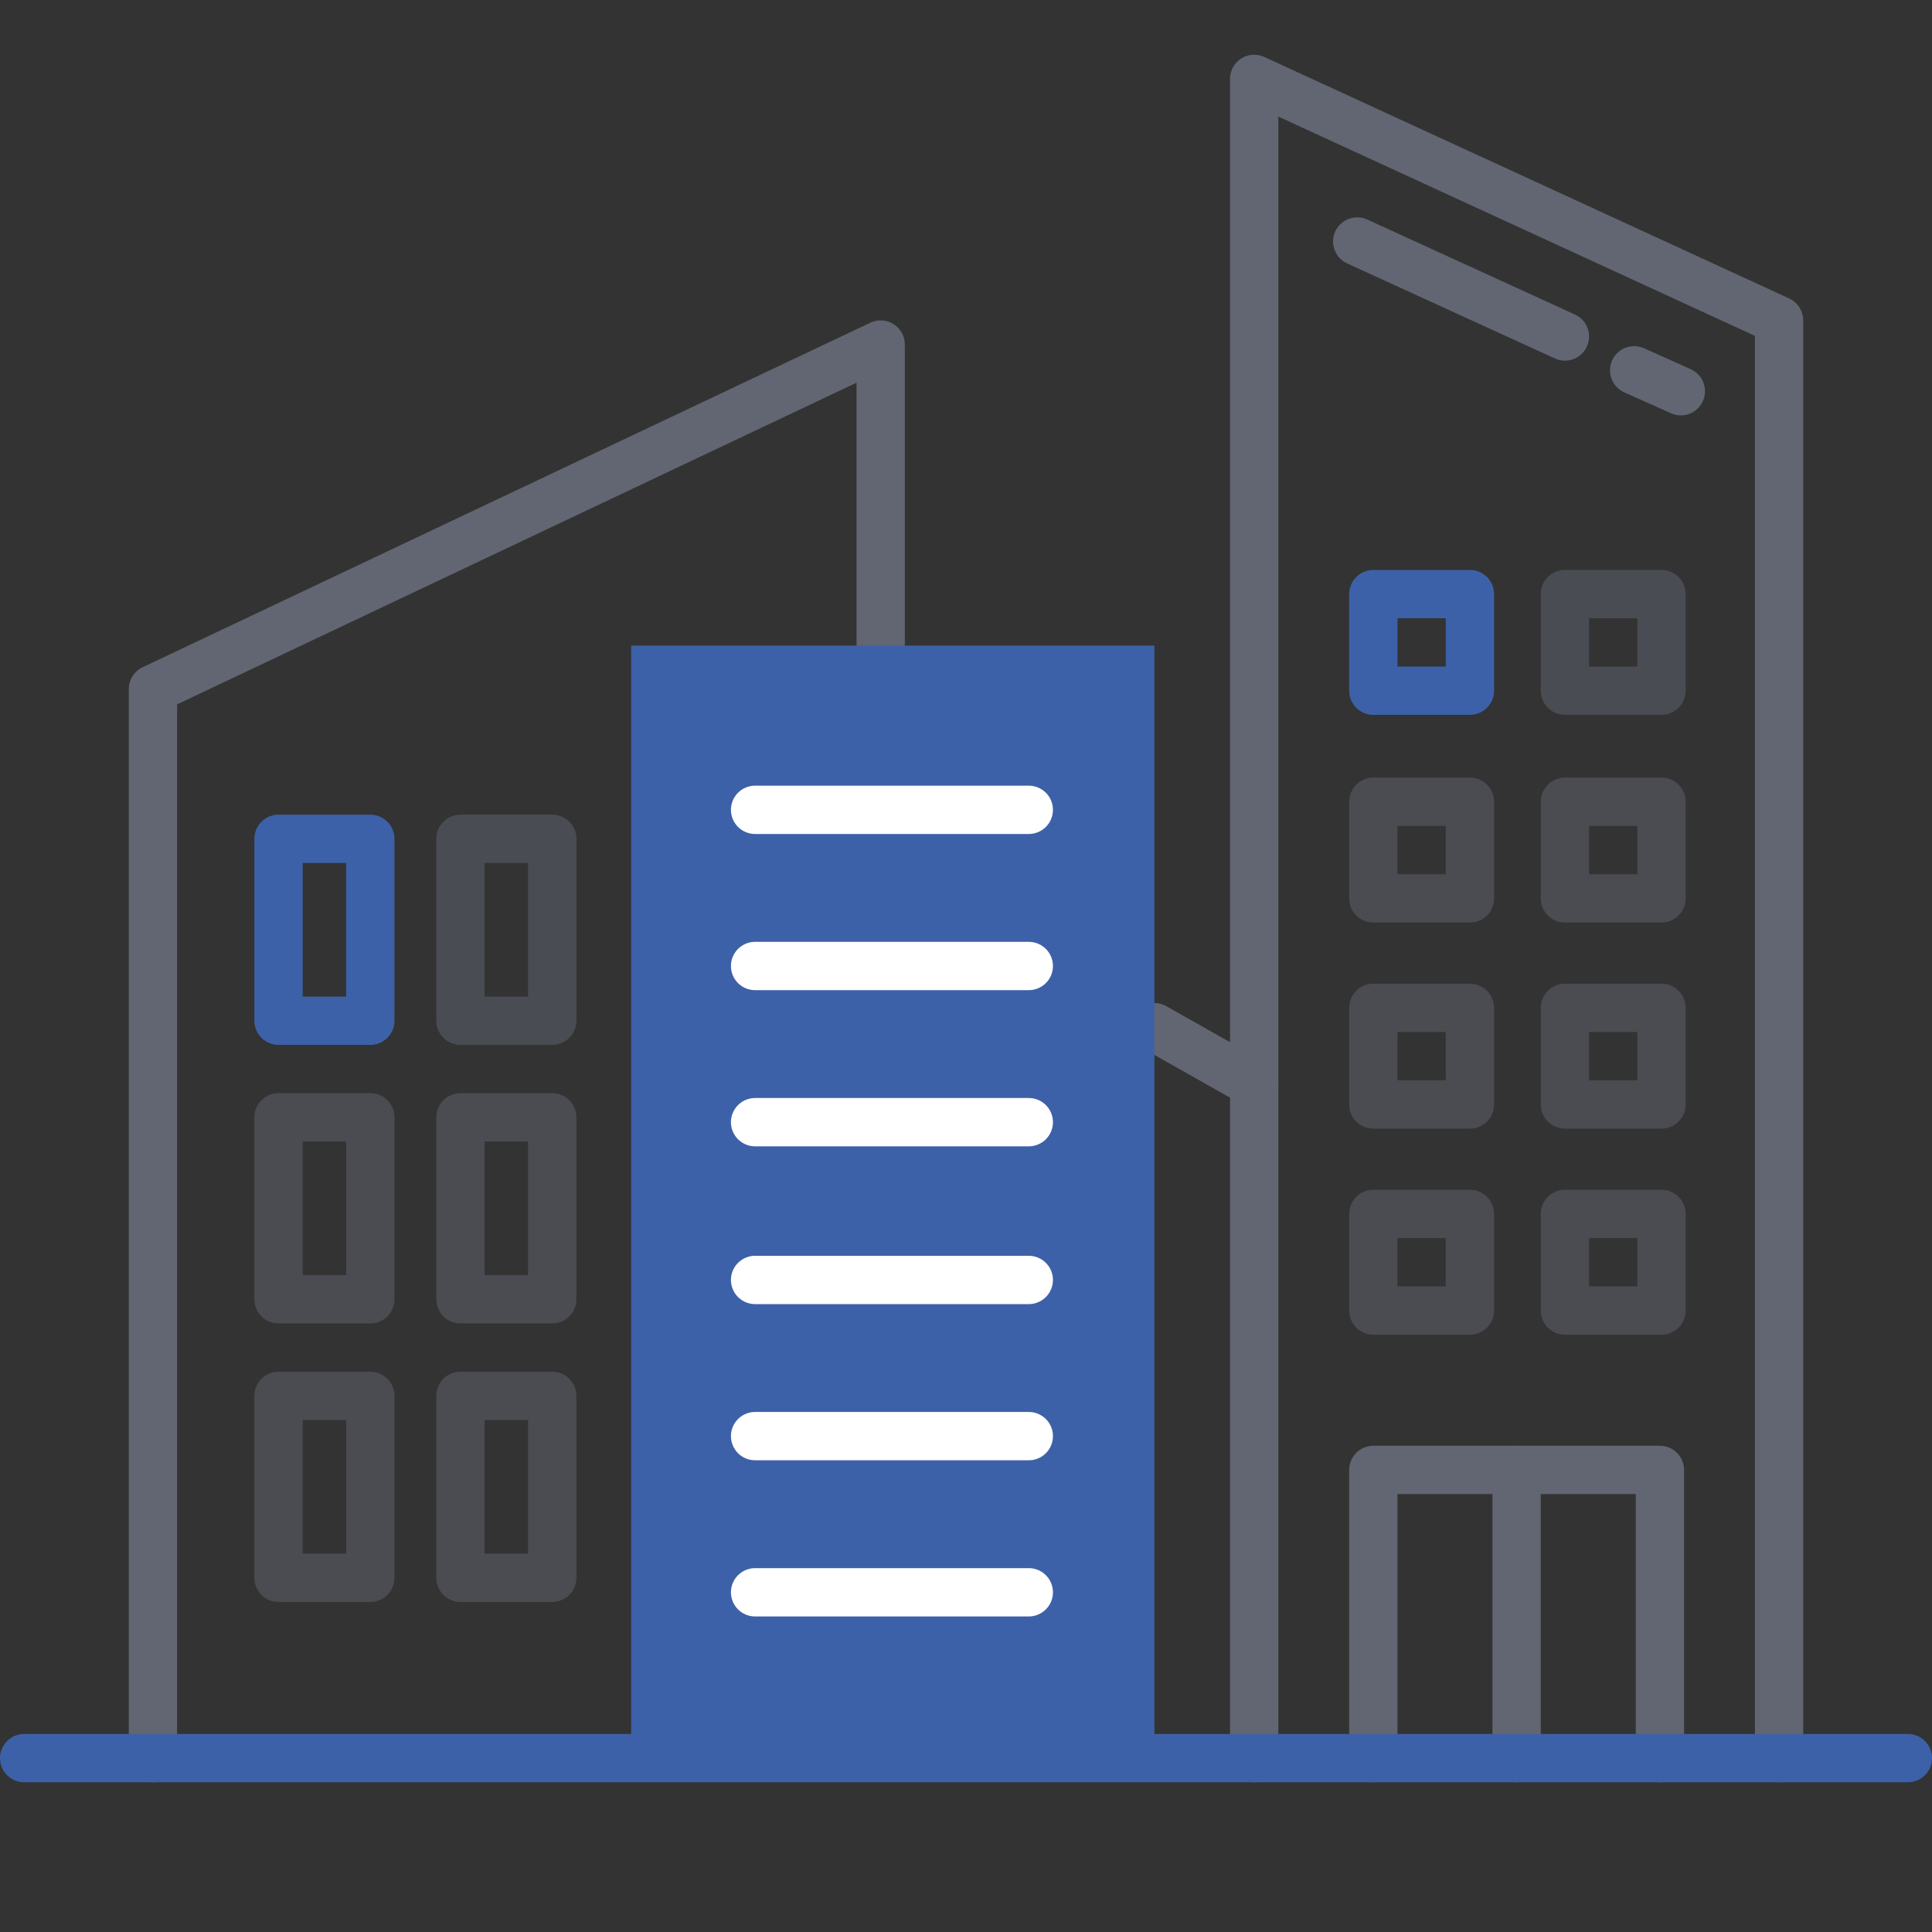 <?xml version="1.0" encoding="utf-8"?>
<!-- Generator: Adobe Illustrator 22.1.0, SVG Export Plug-In . SVG Version: 6.00 Build 0)  -->
<svg xmlns="http://www.w3.org/2000/svg" xmlns:xlink="http://www.w3.org/1999/xlink" x="0px" y="0px"
	 viewBox="0 0 120 120" style="enable-background:new 0 0 120 120;" xml:space="preserve">
<rect x="0" y="0" width="120" height="120" fill="#333333" stroke="none"/>
<style type="text/css">
	.icon-13-0{fill:none;stroke:#FFFFFF;}
	.icon-13-1{fill:none;stroke:#616672;}
	.icon-13-2{fill:none;stroke:#3D61A8;}
	.icon-13-3{fill:#3D61A8;}
</style>
<polyline class="icon-13-1 fill-none stroke-gray-400" stroke-width="3" stroke-linecap="round" stroke-linejoin="round" stroke-miterlimit="10" points="85.3,109.2 85.3,91.3 103.1,91.3 103.1,109.2 "/>
<line class="icon-13-1 fill-none stroke-gray-400" stroke-width="3" stroke-linecap="round" stroke-linejoin="round" stroke-miterlimit="10" x1="94.2" y1="91.3" x2="94.2" y2="109.2"/>
<g>
	<rect x="85.3" y="36.9" class="icon-13-2 fill-none stroke-primary" stroke-width="3" stroke-linecap="round" stroke-linejoin="round" stroke-miterlimit="10" width="6" height="6"/>
	<rect x="97.2" y="36.9" class="icon-13-1 fill-none stroke-gray-400" opacity=".5" stroke-width="3" stroke-linecap="round" stroke-linejoin="round" stroke-miterlimit="10" width="6" height="6"/>
</g>
<g opacity=".5">
	<rect x="85.3" y="49.8" class="icon-13-1 fill-none stroke-gray-400" stroke-width="3" stroke-linecap="round" stroke-linejoin="round" stroke-miterlimit="10" width="6" height="6"/>
	<rect x="97.2" y="49.8" class="icon-13-1 fill-none stroke-gray-400" stroke-width="3" stroke-linecap="round" stroke-linejoin="round" stroke-miterlimit="10" width="6" height="6"/>
</g>
<g opacity=".5">
	<rect x="85.3" y="62.6" class="icon-13-1 fill-none stroke-gray-400" stroke-width="3" stroke-linecap="round" stroke-linejoin="round" stroke-miterlimit="10" width="6" height="6"/>
	<rect x="97.2" y="62.6" class="icon-13-1 fill-none stroke-gray-400" stroke-width="3" stroke-linecap="round" stroke-linejoin="round" stroke-miterlimit="10" width="6" height="6"/>
</g>
<g opacity=".5">
	<rect x="85.3" y="75.4" class="icon-13-1 fill-none stroke-gray-400" stroke-width="3" stroke-linecap="round" stroke-linejoin="round" stroke-miterlimit="10" width="6" height="6"/>
	<rect x="97.2" y="75.4" class="icon-13-1 fill-none stroke-gray-400" stroke-width="3" stroke-linecap="round" stroke-linejoin="round" stroke-miterlimit="10" width="6" height="6"/>
</g>
<g opacity=".5">
	<rect x="17.3" y="69.4" class="icon-13-1 fill-none stroke-gray-400" stroke-width="3" stroke-linecap="round" stroke-linejoin="round" stroke-miterlimit="10" width="5.7" height="11.3"/>
	<rect x="28.6" y="69.4" class="icon-13-1 fill-none stroke-gray-400" stroke-width="3" stroke-linecap="round" stroke-linejoin="round" stroke-miterlimit="10" width="5.7" height="11.3"/>
</g>
<g opacity=".5">
	<rect x="17.3" y="86.7" class="icon-13-1 fill-none stroke-gray-400" stroke-width="3" stroke-linecap="round" stroke-linejoin="round" stroke-miterlimit="10" width="5.7" height="11.3"/>
	<rect x="28.6" y="86.7" class="icon-13-1 fill-none stroke-gray-400" stroke-width="3" stroke-linecap="round" stroke-linejoin="round" stroke-miterlimit="10" width="5.7" height="11.3"/>
</g>
<g>
	<rect x="17.3" y="52.1" class="icon-13-2 fill-none stroke-primary" stroke-width="3" stroke-linecap="round" stroke-linejoin="round" stroke-miterlimit="10" width="5.7" height="11.3"/>
	<rect x="28.6" y="52.1" class="icon-13-1 fill-none stroke-gray-400" opacity=".5" stroke-width="3" stroke-linecap="round" stroke-linejoin="round" stroke-miterlimit="10" width="5.7" height="11.3"/>
</g>
<line class="icon-13-1 fill-none stroke-gray-400" stroke-width="3" stroke-linecap="round" stroke-linejoin="round" stroke-miterlimit="10" x1="71.7" y1="63.8" x2="77.9" y2="67.3"/>
<polyline class="icon-13-1 fill-none stroke-gray-400" stroke-width="3" stroke-linecap="round" stroke-linejoin="round" stroke-miterlimit="10" points="9.5,109.2 9.5,42.8 54.7,21.4 54.7,40.1 "/>
<polyline class="icon-13-1 fill-none stroke-gray-400" stroke-width="3" stroke-linecap="round" stroke-linejoin="round" stroke-miterlimit="10" points="77.9,109.2 77.9,4.9 110.5,19.9 110.5,109.2 "/>
<line class="icon-13-1 fill-none stroke-gray-400" stroke-width="3" stroke-linecap="round" stroke-linejoin="round" stroke-miterlimit="10" x1="101.5" y1="23" x2="104.4" y2="24.3"/>
<line class="icon-13-1 fill-none stroke-gray-400" stroke-width="3" stroke-linecap="round" stroke-linejoin="round" stroke-miterlimit="10" x1="84.3" y1="15" x2="97.2" y2="20.9"/>
<polyline class="icon-13-3 fill-primary" points="39.2,109.2 39.2,40.1 71.7,40.1 71.7,109.2 "/>
<g>
	<line class="icon-13-0 fill-none stroke-white" stroke-width="3" stroke-linecap="round" stroke-linejoin="round" stroke-miterlimit="10" x1="63.9" y1="50.3" x2="46.9" y2="50.3"/>
	<line class="icon-13-0 fill-none stroke-white" stroke-width="3" stroke-linecap="round" stroke-linejoin="round" stroke-miterlimit="10" x1="63.9" y1="60" x2="46.9" y2="60"/>
	<line class="icon-13-0 fill-none stroke-white" stroke-width="3" stroke-linecap="round" stroke-linejoin="round" stroke-miterlimit="10" x1="63.9" y1="69.7" x2="46.9" y2="69.7"/>
	<line class="icon-13-0 fill-none stroke-white" stroke-width="3" stroke-linecap="round" stroke-linejoin="round" stroke-miterlimit="10" x1="63.9" y1="79.5" x2="46.9" y2="79.5"/>
	<line class="icon-13-0 fill-none stroke-white" stroke-width="3" stroke-linecap="round" stroke-linejoin="round" stroke-miterlimit="10" x1="63.9" y1="89.2" x2="46.9" y2="89.2"/>
	<line class="icon-13-0 fill-none stroke-white" stroke-width="3" stroke-linecap="round" stroke-linejoin="round" stroke-miterlimit="10" x1="63.9" y1="98.9" x2="46.9" y2="98.9"/>
</g>
<line class="icon-13-2 fill-none stroke-primary" stroke-width="3" stroke-linecap="round" stroke-linejoin="round" stroke-miterlimit="10" x1="118.5" y1="109.2" x2="1.5" y2="109.2"/>
</svg>

